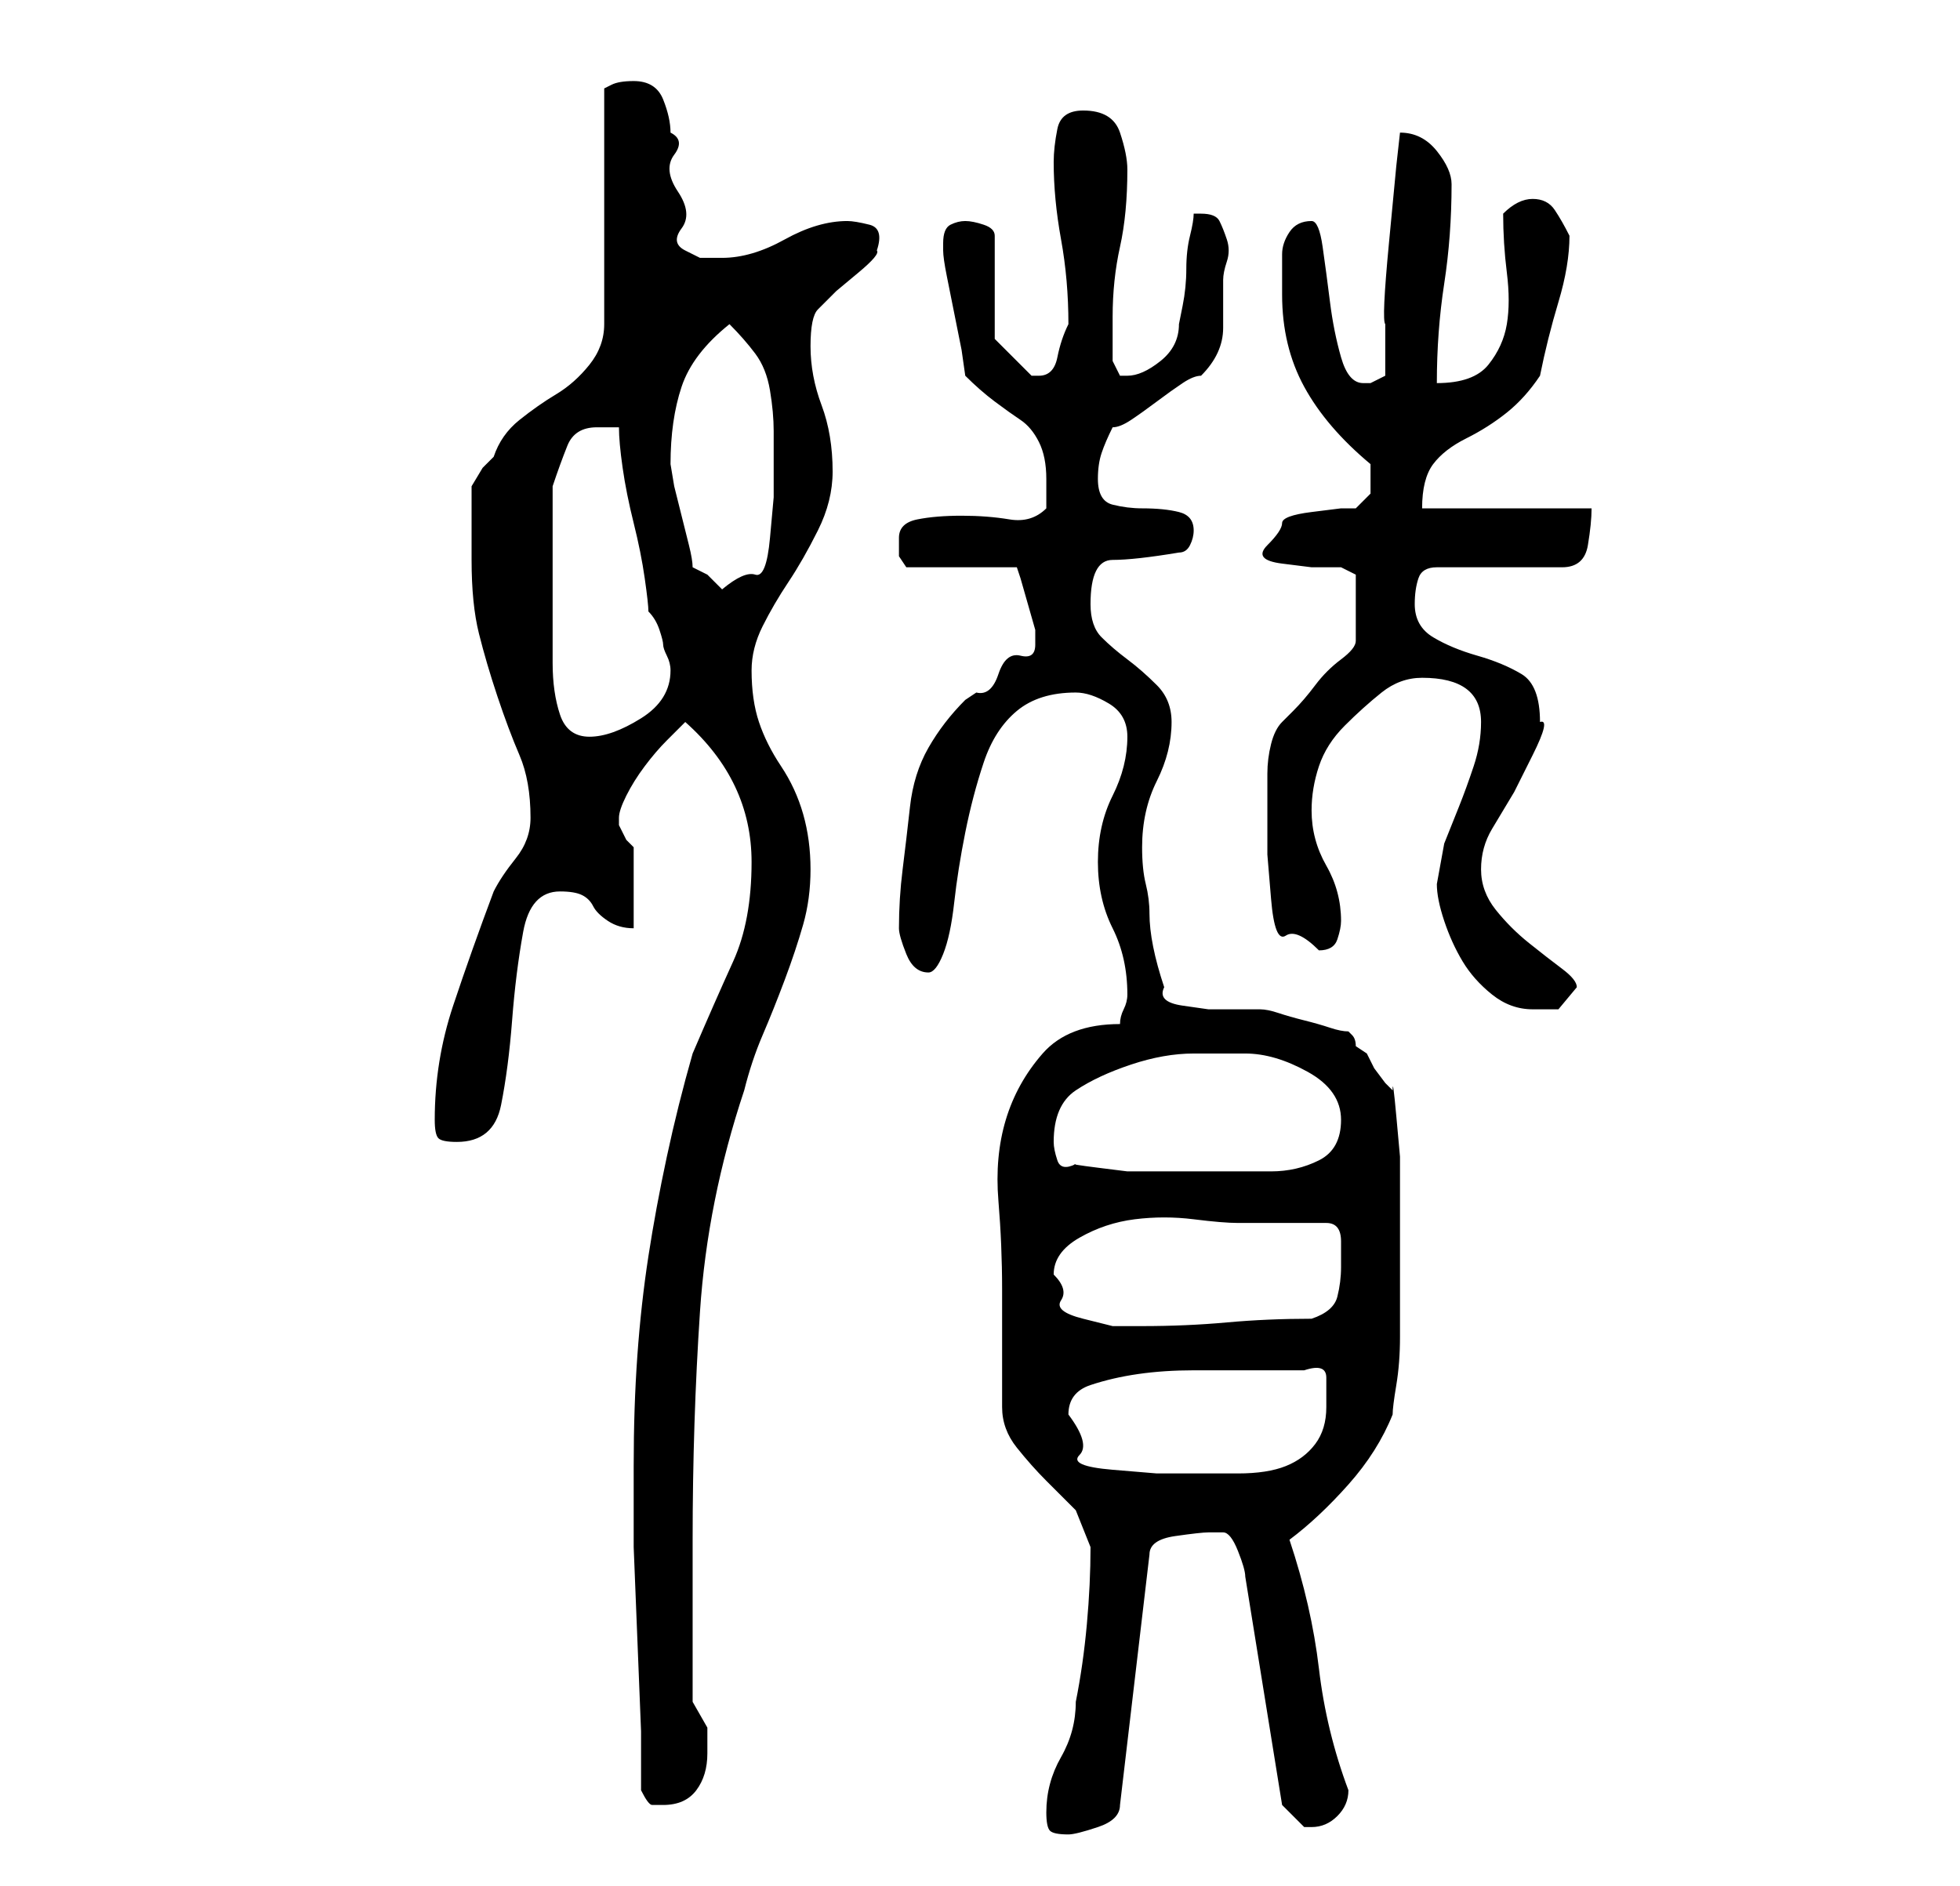 <?xml version="1.0" standalone="no"?>
<!DOCTYPE svg PUBLIC "-//W3C//DTD SVG 1.1//EN" "http://www.w3.org/Graphics/SVG/1.1/DTD/svg11.dtd" >
<svg xmlns="http://www.w3.org/2000/svg" xmlns:xlink="http://www.w3.org/1999/xlink" version="1.1" viewBox="-10 0 266 256">
   <path fill="currentColor"
d="M132 246q0 2 0.5 2.5t2.5 0.5q1 0 4 -1t3 -3l4 -34q0 -2 3.5 -2.5t4.5 -0.5h2q1 0 2 2.5t1 3.5l5 31l1 1l2 2h1q2 0 3.5 -1.5t1.5 -3.5q-3 -8 -4 -16.5t-4 -17.5q4 -3 8 -7.5t6 -9.5q0 -1 0.5 -4t0.5 -6.5v-6.5v-4v-2v-3v-3.5v-5.5t-0.5 -5.5t-0.5 -3.5l-1 -1t-1.5 -2
l-1 -2t-1.5 -1q0 -1 -0.5 -1.5l-0.5 -0.5q-1 0 -2.5 -0.5t-3.5 -1t-3.5 -1t-2.5 -0.5h-3h-4t-3.5 -0.5t-2.5 -2.5q-1 -3 -1.5 -5.5t-0.5 -4.5t-0.5 -4t-0.5 -5q0 -5 2 -9t2 -8q0 -3 -2 -5t-4 -3.5t-3.5 -3t-1.5 -4.5q0 -6 3 -6t9 -1q1 0 1.5 -1t0.5 -2q0 -2 -2 -2.5t-5 -0.5
q-2 0 -4 -0.5t-2 -3.5q0 -2 0.5 -3.5t1.5 -3.5q1 0 2.5 -1t3.5 -2.5t3.5 -2.5t2.5 -1q3 -3 3 -6.5v-6.5q0 -1 0.5 -2.5t0 -3t-1 -2.5t-2.5 -1h-0.5h-0.5q0 1 -0.5 3t-0.5 4.5t-0.5 5l-0.5 2.5q0 3 -2.5 5t-4.5 2h-1l-1 -2v-6q0 -5 1 -9.5t1 -10.5q0 -2 -1 -5t-5 -3
q-3 0 -3.5 2.5t-0.5 4.5q0 5 1 10.5t1 11.5v0q-1 2 -1.5 4.5t-2.5 2.5h-1l-3 -3l-2 -2v-14q0 -1 -1.5 -1.5t-2.5 -0.5t-2 0.5t-1 2.5v1q0 1 0.5 3.5l1 5l1 5t0.5 3.5q2 2 4 3.5t3.5 2.5t2.5 3t1 5v4q-2 2 -5 1.5t-6.5 -0.5t-6 0.5t-2.5 2.5v2.5t1 1.5h15l0.5 1.5t1 3.5
t1 3.5t0 2t-2 1.5t-3 2.5t-3 2.5l-1.5 1q-3 3 -5 6.5t-2.5 8t-1 8.5t-0.5 8q0 1 1 3.5t3 2.5q1 0 2 -2.5t1.5 -7t1.5 -9.5t2.5 -9.5t4.5 -7t8 -2.5q2 0 4.5 1.5t2.5 4.5q0 4 -2 8t-2 9t2 9t2 9q0 1 -0.5 2t-0.5 2q-7 0 -10.5 4t-5 9t-1 11t0.5 12v16q0 3 2 5.5t4 4.5l4 4
t2 5q0 5 -0.5 10.5t-1.5 10.5q0 4 -2 7.5t-2 7.5zM77 243q1 2 1.5 2h1.5q3 0 4.5 -2t1.5 -5v-3.5t-2 -3.5v-4v-7v-6v-5q0 -16 1 -31t6 -30q1 -4 2.5 -7.5t3 -7.5t2.5 -7.5t1 -7.5t-1 -7.5t-3 -6.5t-3 -6t-1 -7q0 -3 1.5 -6t3.5 -6t4 -7t2 -8q0 -5 -1.5 -9t-1.5 -8t1 -5
l2.5 -2.5t3 -2.5t2.5 -3q1 -3 -1 -3.5t-3 -0.5q-4 0 -8.5 2.5t-8.5 2.5h-3t-2 -1t-0.5 -3t-0.5 -5t-0.5 -5t-0.5 -3q0 -2 -1 -4.5t-4 -2.5v0q-2 0 -3 0.5l-1 0.5v32q0 3 -2 5.5t-4.5 4t-5 3.5t-3.5 5l-1.5 1.5t-1.5 2.5v10q0 6 1 10t2.5 8.5t3 8t1.5 8.5q0 3 -2 5.5t-3 4.5
q-3 8 -5.5 15.5t-2.5 15.5q0 2 0.5 2.5t2.5 0.5q5 0 6 -5t1.5 -11.5t1.5 -12t5 -5.5q2 0 3 0.5t1.5 1.5t2 2t3.5 1v-6v-5l-1 -1t-1 -2v-1q0 -1 1 -3t2.5 -4t3 -3.5l2.5 -2.5q9 8 9 19q0 8 -2.5 13.5t-5.5 12.5q-2 7 -3.5 14t-2.5 13.5t-1.5 13.5t-0.5 15v3v8t0.5 12.5
t0.5 12.5v8zM135 192q0 -3 3 -4t6.5 -1.5t7.5 -0.5h6h9q3 -1 3 1v4q0 3 -1.5 5t-4 3t-6.5 1h-6h-5t-6 -0.5t-4.5 -2t-1.5 -5.5zM133 173q0 -3 3.5 -5t7.5 -2.5t8 0t6 0.5h12q2 0 2 2.5v3.5q0 2 -0.5 4t-3.5 3q-6 0 -11.5 0.5t-11.5 0.5h-4t-4 -1t-3 -2.5t-1 -3.5zM133 155
q0 -5 3 -7t7.5 -3.5t8.5 -1.5h7q4 0 8.5 2.5t4.5 6.5t-3 5.5t-6.5 1.5h-7h-5.5h-3h-4t-4 -0.5t-3 -0.5q-2 1 -2.5 -0.5t-0.5 -2.5zM185 120q0 2 1 5t2.5 5.5t4 4.5t5.5 2h3.5t2.5 -3q0 -1 -2 -2.5t-4.5 -3.5t-4.5 -4.5t-2 -5.5t1.5 -5.5l3 -5t2.5 -5t1 -4.5q0 -5 -2.5 -6.5
t-6 -2.5t-6 -2.5t-2.5 -4.5q0 -2 0.5 -3.5t2.5 -1.5h17q3 0 3.5 -3t0.5 -5h-23q0 -4 1.5 -6t4.5 -3.5t5.5 -3.5t4.5 -5q1 -5 2.5 -10t1.5 -9q-1 -2 -2 -3.5t-3 -1.5q-1 0 -2 0.5t-2 1.5q0 4 0.5 8t0 7t-2.5 5.5t-7 2.5q0 -7 1 -13.5t1 -13.5q0 -2 -2 -4.5t-5 -2.5l-0.5 4.5
t-1 10.5t-0.5 11v7l-2 1h-1q-2 0 -3 -3.5t-1.5 -7.5t-1 -7.5t-1.5 -3.5q-2 0 -3 1.5t-1 3v2.5v3q0 7 3 12.5t9 10.5v1v3t-2 2h-2t-4 0.5t-4 1.5t-2 3t2 2.5t4 0.5h4t2 1v9q0 1 -2 2.5t-3.5 3.5t-3 3.5l-1.5 1.5q-1 1 -1.5 3t-0.5 4v4v2v5t0.5 6t2 5t4.5 2q2 0 2.5 -1.5
t0.5 -2.5q0 -4 -2 -7.5t-2 -7.5q0 -3 1 -6t3.5 -5.5t5 -4.5t5.5 -2q4 0 6 1.5t2 4.5t-1 6t-2 5.5l-2 5t-1 5.5zM65 78v-12q1 -3 2 -5.5t4 -2.5h3q0 2 0.5 5.5t1.5 7.5t1.5 7.5t0.5 4.5q1 1 1.5 2.5t0.5 2t0.5 1.5t0.5 2q0 4 -4 6.5t-7 2.5t-4 -3t-1 -7v-7.5v-4.5zM84 77
q0 -1 -0.5 -3l-1 -4l-1 -4t-0.5 -3q0 -6 1.5 -10.5t6.5 -8.5q2 2 3.5 4t2 5t0.5 5.5v4.5v4.5t-0.5 5.5t-2 5t-4.5 2v0v0l-2 -2t-2 -1z" />
</svg>
